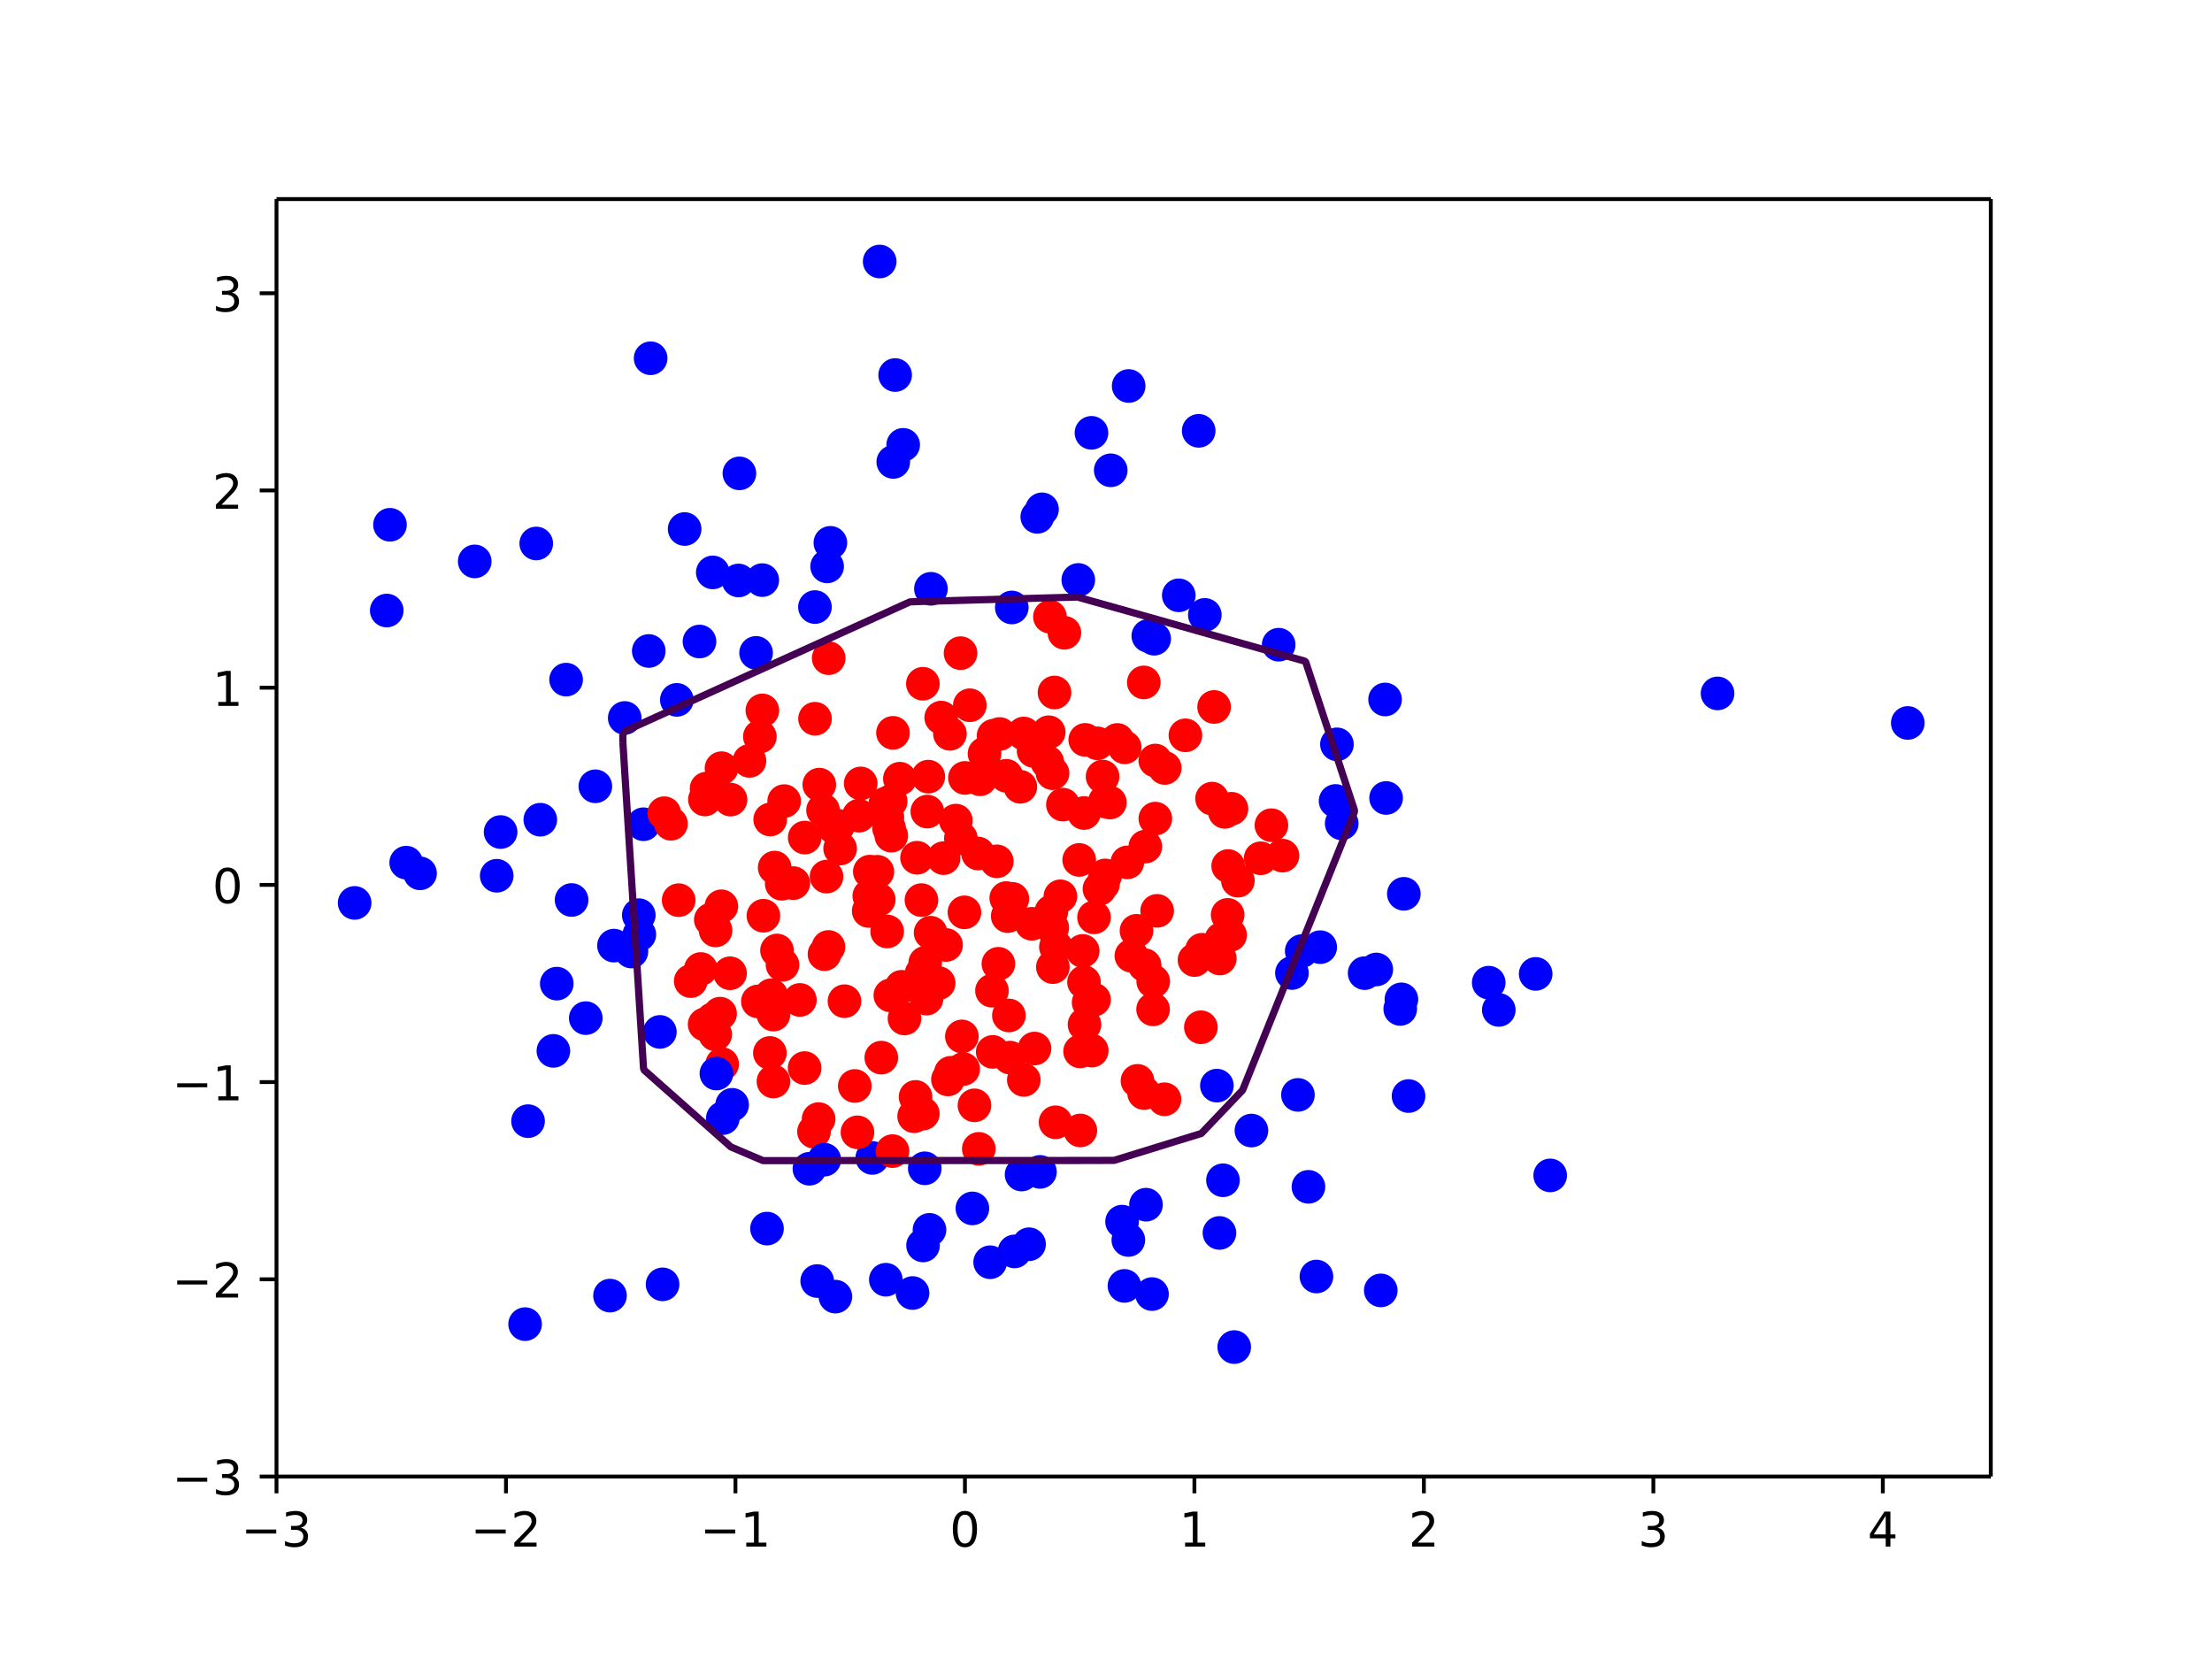 <svg height="460.8" viewBox="0 0 460.8 345.6" width="614.4" xmlns="http://www.w3.org/2000/svg" xmlns:xlink="http://www.w3.org/1999/xlink"><defs><style>*{stroke-linecap:butt;stroke-linejoin:round}</style></defs><g id="figure_1"><path d="M0 345.6h460.8V0H0z" fill="#fff" id="patch_1"/><g id="axes_1"><path d="M57.6 307.584h357.12V41.472H57.6z" fill="#fff" id="patch_2"/><g id="PathCollection_1"><defs><path d="M0 3a3 3 0 1 0 0-6 3 3 0 0 0 0 6z" id="C0_0_911bd7bcf9"/></defs><g clip-path="url(#p47ef29524e)"><use x="181.09" xlink:href="#C0_0_911bd7bcf9" y="186.649" fill="red" stroke="red"/></g><g clip-path="url(#p47ef29524e)"><use x="98.893" xlink:href="#C0_0_911bd7bcf9" y="116.951" fill="#00f" stroke="#00f"/></g><g clip-path="url(#p47ef29524e)"><use x="115.279" xlink:href="#C0_0_911bd7bcf9" y="218.918" fill="#00f" stroke="#00f"/></g><g clip-path="url(#p47ef29524e)"><use x="225.052" xlink:href="#C0_0_911bd7bcf9" y="235.496" fill="red" stroke="red"/></g><g clip-path="url(#p47ef29524e)"><use x="150.438" xlink:href="#C0_0_911bd7bcf9" y="221.681" fill="red" stroke="red"/></g><g clip-path="url(#p47ef29524e)"><use x="227.374" xlink:href="#C0_0_911bd7bcf9" y="90.168" fill="#00f" stroke="#00f"/></g><g clip-path="url(#p47ef29524e)"><use x="202.998" xlink:href="#C0_0_911bd7bcf9" y="230.264" fill="red" stroke="red"/></g><g clip-path="url(#p47ef29524e)"><use x="226.782" xlink:href="#C0_0_911bd7bcf9" y="208.829" fill="red" stroke="red"/></g><g clip-path="url(#p47ef29524e)"><use x="200.098" xlink:href="#C0_0_911bd7bcf9" y="136.065" fill="red" stroke="red"/></g><g clip-path="url(#p47ef29524e)"><use x="165.261" xlink:href="#C0_0_911bd7bcf9" y="183.966" fill="red" stroke="red"/></g><g clip-path="url(#p47ef29524e)"><use x="159.035" xlink:href="#C0_0_911bd7bcf9" y="190.764" fill="red" stroke="red"/></g><g clip-path="url(#p47ef29524e)"><use x="213.278" xlink:href="#C0_0_911bd7bcf9" y="224.958" fill="red" stroke="red"/></g><g clip-path="url(#p47ef29524e)"><use x="184.815" xlink:href="#C0_0_911bd7bcf9" y="194.04" fill="red" stroke="red"/></g><g clip-path="url(#p47ef29524e)"><use x="170.53" xlink:href="#C0_0_911bd7bcf9" y="233.127" fill="red" stroke="red"/></g><g clip-path="url(#p47ef29524e)"><use x="133.072" xlink:href="#C0_0_911bd7bcf9" y="190.643" fill="#00f" stroke="#00f"/></g><g clip-path="url(#p47ef29524e)"><use x="188.15" xlink:href="#C0_0_911bd7bcf9" y="92.668" fill="#00f" stroke="#00f"/></g><g clip-path="url(#p47ef29524e)"><use x="84.62" xlink:href="#C0_0_911bd7bcf9" y="179.706" fill="#00f" stroke="#00f"/></g><g clip-path="url(#p47ef29524e)"><use x="218.721" xlink:href="#C0_0_911bd7bcf9" y="128.48" fill="red" stroke="red"/></g><g clip-path="url(#p47ef29524e)"><use x="225.003" xlink:href="#C0_0_911bd7bcf9" y="219.019" fill="red" stroke="red"/></g><g clip-path="url(#p47ef29524e)"><use x="201.013" xlink:href="#C0_0_911bd7bcf9" y="162.056" fill="red" stroke="red"/></g><g clip-path="url(#p47ef29524e)"><use x="186.026" xlink:href="#C0_0_911bd7bcf9" y="152.662" fill="red" stroke="red"/></g><g clip-path="url(#p47ef29524e)"><use x="111.71" xlink:href="#C0_0_911bd7bcf9" y="113.216" fill="#00f" stroke="#00f"/></g><g clip-path="url(#p47ef29524e)"><use x="271.174" xlink:href="#C0_0_911bd7bcf9" y="198.128" fill="#00f" stroke="#00f"/></g><g clip-path="url(#p47ef29524e)"><use x="230.237" xlink:href="#C0_0_911bd7bcf9" y="182.366" fill="red" stroke="red"/></g><g clip-path="url(#p47ef29524e)"><use x="161.376" xlink:href="#C0_0_911bd7bcf9" y="180.734" fill="red" stroke="red"/></g><g clip-path="url(#p47ef29524e)"><use x="248.834" xlink:href="#C0_0_911bd7bcf9" y="199.993" fill="red" stroke="red"/></g><g clip-path="url(#p47ef29524e)"><use x="183.054" xlink:href="#C0_0_911bd7bcf9" y="187.397" fill="red" stroke="red"/></g><g clip-path="url(#p47ef29524e)"><use x="221.735" xlink:href="#C0_0_911bd7bcf9" y="131.818" fill="red" stroke="red"/></g><g clip-path="url(#p47ef29524e)"><use x="170.672" xlink:href="#C0_0_911bd7bcf9" y="163.451" fill="red" stroke="red"/></g><g clip-path="url(#p47ef29524e)"><use x="211.344" xlink:href="#C0_0_911bd7bcf9" y="260.693" fill="#00f" stroke="#00f"/></g><g clip-path="url(#p47ef29524e)"><use x="180.967" xlink:href="#C0_0_911bd7bcf9" y="189.774" fill="red" stroke="red"/></g><g clip-path="url(#p47ef29524e)"><use x="199.121" xlink:href="#C0_0_911bd7bcf9" y="170.944" fill="red" stroke="red"/></g><g clip-path="url(#p47ef29524e)"><use x="103.477" xlink:href="#C0_0_911bd7bcf9" y="182.437" fill="#00f" stroke="#00f"/></g><g clip-path="url(#p47ef29524e)"><use x="168.617" xlink:href="#C0_0_911bd7bcf9" y="243.473" fill="#00f" stroke="#00f"/></g><g clip-path="url(#p47ef29524e)"><use x="226.076" xlink:href="#C0_0_911bd7bcf9" y="154.13" fill="red" stroke="red"/></g><g clip-path="url(#p47ef29524e)"><use x="169.784" xlink:href="#C0_0_911bd7bcf9" y="149.727" fill="red" stroke="red"/></g><g clip-path="url(#p47ef29524e)"><use x="182.774" xlink:href="#C0_0_911bd7bcf9" y="181.606" fill="red" stroke="red"/></g><g clip-path="url(#p47ef29524e)"><use x="148.488" xlink:href="#C0_0_911bd7bcf9" y="119.243" fill="#00f" stroke="#00f"/></g><g clip-path="url(#p47ef29524e)"><use x="73.88" xlink:href="#C0_0_911bd7bcf9" y="188.094" fill="#00f" stroke="#00f"/></g><g clip-path="url(#p47ef29524e)"><use x="234.242" xlink:href="#C0_0_911bd7bcf9" y="267.877" fill="#00f" stroke="#00f"/></g><g clip-path="url(#p47ef29524e)"><use x="191.955" xlink:href="#C0_0_911bd7bcf9" y="187.509" fill="red" stroke="red"/></g><g clip-path="url(#p47ef29524e)"><use x="240.437" xlink:href="#C0_0_911bd7bcf9" y="133.058" fill="#00f" stroke="#00f"/></g><g clip-path="url(#p47ef29524e)"><use x="181.705" xlink:href="#C0_0_911bd7bcf9" y="241.216" fill="#00f" stroke="#00f"/></g><g clip-path="url(#p47ef29524e)"><use x="266.372" xlink:href="#C0_0_911bd7bcf9" y="134.304" fill="#00f" stroke="#00f"/></g><g clip-path="url(#p47ef29524e)"><use x="178.927" xlink:href="#C0_0_911bd7bcf9" y="169.922" fill="red" stroke="red"/></g><g clip-path="url(#p47ef29524e)"><use x="219.267" xlink:href="#C0_0_911bd7bcf9" y="161.073" fill="red" stroke="red"/></g><g clip-path="url(#p47ef29524e)"><use x="210.775" xlink:href="#C0_0_911bd7bcf9" y="126.547" fill="#00f" stroke="#00f"/></g><g clip-path="url(#p47ef29524e)"><use x="117.931" xlink:href="#C0_0_911bd7bcf9" y="141.578" fill="#00f" stroke="#00f"/></g><g clip-path="url(#p47ef29524e)"><use x="219.201" xlink:href="#C0_0_911bd7bcf9" y="193.258" fill="red" stroke="red"/></g><g clip-path="url(#p47ef29524e)"><use x="257.112" xlink:href="#C0_0_911bd7bcf9" y="280.618" fill="#00f" stroke="#00f"/></g><g clip-path="url(#p47ef29524e)"><use x="256.538" xlink:href="#C0_0_911bd7bcf9" y="168.476" fill="red" stroke="red"/></g><g clip-path="url(#p47ef29524e)"><use x="146.844" xlink:href="#C0_0_911bd7bcf9" y="166.545" fill="red" stroke="red"/></g><g clip-path="url(#p47ef29524e)"><use x="186.476" xlink:href="#C0_0_911bd7bcf9" y="78.127" fill="#00f" stroke="#00f"/></g><g clip-path="url(#p47ef29524e)"><use x="288.749" xlink:href="#C0_0_911bd7bcf9" y="166.233" fill="#00f" stroke="#00f"/></g><g clip-path="url(#p47ef29524e)"><use x="166.629" xlink:href="#C0_0_911bd7bcf9" y="208.305" fill="red" stroke="red"/></g><g clip-path="url(#p47ef29524e)"><use x="185.474" xlink:href="#C0_0_911bd7bcf9" y="207.353" fill="red" stroke="red"/></g><g clip-path="url(#p47ef29524e)"><use x="157.881" xlink:href="#C0_0_911bd7bcf9" y="208.616" fill="red" stroke="red"/></g><g clip-path="url(#p47ef29524e)"><use x="187.81" xlink:href="#C0_0_911bd7bcf9" y="205.572" fill="red" stroke="red"/></g><g clip-path="url(#p47ef29524e)"><use x="167.617" xlink:href="#C0_0_911bd7bcf9" y="222.498" fill="red" stroke="red"/></g><g clip-path="url(#p47ef29524e)"><use x="322.934" xlink:href="#C0_0_911bd7bcf9" y="244.858" fill="#00f" stroke="#00f"/></g><g clip-path="url(#p47ef29524e)"><use x="152.185" xlink:href="#C0_0_911bd7bcf9" y="166.573" fill="red" stroke="red"/></g><g clip-path="url(#p47ef29524e)"><use x="185.544" xlink:href="#C0_0_911bd7bcf9" y="166.925" fill="red" stroke="red"/></g><g clip-path="url(#p47ef29524e)"><use x="239.217" xlink:href="#C0_0_911bd7bcf9" y="132.466" fill="#00f" stroke="#00f"/></g><g clip-path="url(#p47ef29524e)"><use x="236.96" xlink:href="#C0_0_911bd7bcf9" y="225.163" fill="red" stroke="red"/></g><g clip-path="url(#p47ef29524e)"><use x="254.034" xlink:href="#C0_0_911bd7bcf9" y="256.844" fill="#00f" stroke="#00f"/></g><g clip-path="url(#p47ef29524e)"><use x="195.543" xlink:href="#C0_0_911bd7bcf9" y="204.803" fill="red" stroke="red"/></g><g clip-path="url(#p47ef29524e)"><use x="150.302" xlink:href="#C0_0_911bd7bcf9" y="160.03" fill="red" stroke="red"/></g><g clip-path="url(#p47ef29524e)"><use x="192.252" xlink:href="#C0_0_911bd7bcf9" y="142.439" fill="red" stroke="red"/></g><g clip-path="url(#p47ef29524e)"><use x="130.144" xlink:href="#C0_0_911bd7bcf9" y="149.569" fill="#00f" stroke="#00f"/></g><g clip-path="url(#p47ef29524e)"><use x="224.816" xlink:href="#C0_0_911bd7bcf9" y="179.14" fill="red" stroke="red"/></g><g clip-path="url(#p47ef29524e)"><use x="133.187" xlink:href="#C0_0_911bd7bcf9" y="194.681" fill="#00f" stroke="#00f"/></g><g clip-path="url(#p47ef29524e)"><use x="127.075" xlink:href="#C0_0_911bd7bcf9" y="269.897" fill="#00f" stroke="#00f"/></g><g clip-path="url(#p47ef29524e)"><use x="357.798" xlink:href="#C0_0_911bd7bcf9" y="144.452" fill="#00f" stroke="#00f"/></g><g clip-path="url(#p47ef29524e)"><use x="286.706" xlink:href="#C0_0_911bd7bcf9" y="201.962" fill="#00f" stroke="#00f"/></g><g clip-path="url(#p47ef29524e)"><use x="234.294" xlink:href="#C0_0_911bd7bcf9" y="155.686" fill="red" stroke="red"/></g><g clip-path="url(#p47ef29524e)"><use x="229.767" xlink:href="#C0_0_911bd7bcf9" y="184.187" fill="red" stroke="red"/></g><g clip-path="url(#p47ef29524e)"><use x="190.101" xlink:href="#C0_0_911bd7bcf9" y="269.362" fill="#00f" stroke="#00f"/></g><g clip-path="url(#p47ef29524e)"><use x="230.18" xlink:href="#C0_0_911bd7bcf9" y="166.939" fill="red" stroke="red"/></g><g clip-path="url(#p47ef29524e)"><use x="254.452" xlink:href="#C0_0_911bd7bcf9" y="195.604" fill="red" stroke="red"/></g><g clip-path="url(#p47ef29524e)"><use x="284.278" xlink:href="#C0_0_911bd7bcf9" y="202.722" fill="#00f" stroke="#00f"/></g><g clip-path="url(#p47ef29524e)"><use x="140.998" xlink:href="#C0_0_911bd7bcf9" y="145.795" fill="#00f" stroke="#00f"/></g><g clip-path="url(#p47ef29524e)"><use x="178.624" xlink:href="#C0_0_911bd7bcf9" y="235.884" fill="red" stroke="red"/></g><g clip-path="url(#p47ef29524e)"><use x="206.98" xlink:href="#C0_0_911bd7bcf9" y="153.258" fill="red" stroke="red"/></g><g clip-path="url(#p47ef29524e)"><use x="212.554" xlink:href="#C0_0_911bd7bcf9" y="163.902" fill="red" stroke="red"/></g><g clip-path="url(#p47ef29524e)"><use x="397.425" xlink:href="#C0_0_911bd7bcf9" y="150.604" fill="#00f" stroke="#00f"/></g><g clip-path="url(#p47ef29524e)"><use x="274.237" xlink:href="#C0_0_911bd7bcf9" y="265.92" fill="#00f" stroke="#00f"/></g><g clip-path="url(#p47ef29524e)"><use x="218.464" xlink:href="#C0_0_911bd7bcf9" y="152.536" fill="red" stroke="red"/></g><g clip-path="url(#p47ef29524e)"><use x="183.589" xlink:href="#C0_0_911bd7bcf9" y="220.324" fill="red" stroke="red"/></g><g clip-path="url(#p47ef29524e)"><use x="219.968" xlink:href="#C0_0_911bd7bcf9" y="197.262" fill="red" stroke="red"/></g><g clip-path="url(#p47ef29524e)"><use x="172.629" xlink:href="#C0_0_911bd7bcf9" y="137.113" fill="red" stroke="red"/></g><g clip-path="url(#p47ef29524e)"><use x="264.858" xlink:href="#C0_0_911bd7bcf9" y="171.904" fill="red" stroke="red"/></g><g clip-path="url(#p47ef29524e)"><use x="179.299" xlink:href="#C0_0_911bd7bcf9" y="163.206" fill="red" stroke="red"/></g><g clip-path="url(#p47ef29524e)"><use x="240.664" xlink:href="#C0_0_911bd7bcf9" y="158.43" fill="red" stroke="red"/></g><g clip-path="url(#p47ef29524e)"><use x="131.536" xlink:href="#C0_0_911bd7bcf9" y="198.224" fill="#00f" stroke="#00f"/></g><g clip-path="url(#p47ef29524e)"><use x="218.181" xlink:href="#C0_0_911bd7bcf9" y="158.775" fill="red" stroke="red"/></g><g clip-path="url(#p47ef29524e)"><use x="246.942" xlink:href="#C0_0_911bd7bcf9" y="153.182" fill="red" stroke="red"/></g><g clip-path="url(#p47ef29524e)"><use x="146.787" xlink:href="#C0_0_911bd7bcf9" y="213.4" fill="red" stroke="red"/></g><g clip-path="url(#p47ef29524e)"><use x="142.623" xlink:href="#C0_0_911bd7bcf9" y="110.205" fill="#00f" stroke="#00f"/></g><g clip-path="url(#p47ef29524e)"><use x="209.637" xlink:href="#C0_0_911bd7bcf9" y="161.612" fill="red" stroke="red"/></g><g clip-path="url(#p47ef29524e)"><use x="250.396" xlink:href="#C0_0_911bd7bcf9" y="197.853" fill="red" stroke="red"/></g><g clip-path="url(#p47ef29524e)"><use x="145.99" xlink:href="#C0_0_911bd7bcf9" y="201.86" fill="red" stroke="red"/></g><g clip-path="url(#p47ef29524e)"><use x="193.93" xlink:href="#C0_0_911bd7bcf9" y="122.655" fill="#00f" stroke="#00f"/></g><g clip-path="url(#p47ef29524e)"><use x="242.583" xlink:href="#C0_0_911bd7bcf9" y="228.997" fill="red" stroke="red"/></g><g clip-path="url(#p47ef29524e)"><use x="232.765" xlink:href="#C0_0_911bd7bcf9" y="154.146" fill="red" stroke="red"/></g><g clip-path="url(#p47ef29524e)"><use x="150.275" xlink:href="#C0_0_911bd7bcf9" y="188.795" fill="red" stroke="red"/></g><g clip-path="url(#p47ef29524e)"><use x="112.555" xlink:href="#C0_0_911bd7bcf9" y="170.76" fill="#00f" stroke="#00f"/></g><g clip-path="url(#p47ef29524e)"><use x="185.921" xlink:href="#C0_0_911bd7bcf9" y="239.798" fill="red" stroke="red"/></g><g clip-path="url(#p47ef29524e)"><use x="167.637" xlink:href="#C0_0_911bd7bcf9" y="174.479" fill="red" stroke="red"/></g><g clip-path="url(#p47ef29524e)"><use x="174.579" xlink:href="#C0_0_911bd7bcf9" y="172.032" fill="red" stroke="red"/></g><g clip-path="url(#p47ef29524e)"><use x="227.432" xlink:href="#C0_0_911bd7bcf9" y="218.864" fill="red" stroke="red"/></g><g clip-path="url(#p47ef29524e)"><use x="186.085" xlink:href="#C0_0_911bd7bcf9" y="96.229" fill="#00f" stroke="#00f"/></g><g clip-path="url(#p47ef29524e)"><use x="206.802" xlink:href="#C0_0_911bd7bcf9" y="219.127" fill="red" stroke="red"/></g><g clip-path="url(#p47ef29524e)"><use x="203.903" xlink:href="#C0_0_911bd7bcf9" y="239.329" fill="red" stroke="red"/></g><g clip-path="url(#p47ef29524e)"><use x="255.162" xlink:href="#C0_0_911bd7bcf9" y="169.124" fill="red" stroke="red"/></g><g clip-path="url(#p47ef29524e)"><use x="252.919" xlink:href="#C0_0_911bd7bcf9" y="147.274" fill="red" stroke="red"/></g><g clip-path="url(#p47ef29524e)"><use x="219.67" xlink:href="#C0_0_911bd7bcf9" y="144.261" fill="red" stroke="red"/></g><g clip-path="url(#p47ef29524e)"><use x="210.171" xlink:href="#C0_0_911bd7bcf9" y="211.542" fill="red" stroke="red"/></g><g clip-path="url(#p47ef29524e)"><use x="152.084" xlink:href="#C0_0_911bd7bcf9" y="202.749" fill="red" stroke="red"/></g><g clip-path="url(#p47ef29524e)"><use x="81.241" xlink:href="#C0_0_911bd7bcf9" y="109.321" fill="#00f" stroke="#00f"/></g><g clip-path="url(#p47ef29524e)"><use x="119.073" xlink:href="#C0_0_911bd7bcf9" y="187.486" fill="#00f" stroke="#00f"/></g><g clip-path="url(#p47ef29524e)"><use x="138.027" xlink:href="#C0_0_911bd7bcf9" y="267.553" fill="#00f" stroke="#00f"/></g><g clip-path="url(#p47ef29524e)"><use x="197.081" xlink:href="#C0_0_911bd7bcf9" y="196.854" fill="red" stroke="red"/></g><g clip-path="url(#p47ef29524e)"><use x="193.377" xlink:href="#C0_0_911bd7bcf9" y="161.785" fill="red" stroke="red"/></g><g clip-path="url(#p47ef29524e)"><use x="171.452" xlink:href="#C0_0_911bd7bcf9" y="168.775" fill="red" stroke="red"/></g><g clip-path="url(#p47ef29524e)"><use x="225.548" xlink:href="#C0_0_911bd7bcf9" y="198.093" fill="red" stroke="red"/></g><g clip-path="url(#p47ef29524e)"><use x="187.459" xlink:href="#C0_0_911bd7bcf9" y="162.217" fill="red" stroke="red"/></g><g clip-path="url(#p47ef29524e)"><use x="203.749" xlink:href="#C0_0_911bd7bcf9" y="177.801" fill="red" stroke="red"/></g><g clip-path="url(#p47ef29524e)"><use x="87.506" xlink:href="#C0_0_911bd7bcf9" y="181.933" fill="#00f" stroke="#00f"/></g><g clip-path="url(#p47ef29524e)"><use x="219.013" xlink:href="#C0_0_911bd7bcf9" y="189.903" fill="red" stroke="red"/></g><g clip-path="url(#p47ef29524e)"><use x="217.07" xlink:href="#C0_0_911bd7bcf9" y="106.101" fill="#00f" stroke="#00f"/></g><g clip-path="url(#p47ef29524e)"><use x="205.093" xlink:href="#C0_0_911bd7bcf9" y="157.004" fill="red" stroke="red"/></g><g clip-path="url(#p47ef29524e)"><use x="160.379" xlink:href="#C0_0_911bd7bcf9" y="219.353" fill="red" stroke="red"/></g><g clip-path="url(#p47ef29524e)"><use x="178.067" xlink:href="#C0_0_911bd7bcf9" y="226.227" fill="red" stroke="red"/></g><g clip-path="url(#p47ef29524e)"><use x="200.649" xlink:href="#C0_0_911bd7bcf9" y="222.701" fill="red" stroke="red"/></g><g clip-path="url(#p47ef29524e)"><use x="192.647" xlink:href="#C0_0_911bd7bcf9" y="243.378" fill="#00f" stroke="#00f"/></g><g clip-path="url(#p47ef29524e)"><use x="122.03" xlink:href="#C0_0_911bd7bcf9" y="212.095" fill="#00f" stroke="#00f"/></g><g clip-path="url(#p47ef29524e)"><use x="150.002" xlink:href="#C0_0_911bd7bcf9" y="211.161" fill="red" stroke="red"/></g><g clip-path="url(#p47ef29524e)"><use x="171.752" xlink:href="#C0_0_911bd7bcf9" y="198.768" fill="red" stroke="red"/></g><g clip-path="url(#p47ef29524e)"><use x="250.991" xlink:href="#C0_0_911bd7bcf9" y="128.095" fill="#00f" stroke="#00f"/></g><g clip-path="url(#p47ef29524e)"><use x="235.687" xlink:href="#C0_0_911bd7bcf9" y="199.105" fill="red" stroke="red"/></g><g clip-path="url(#p47ef29524e)"><use x="272.573" xlink:href="#C0_0_911bd7bcf9" y="247.239" fill="#00f" stroke="#00f"/></g><g clip-path="url(#p47ef29524e)"><use x="104.287" xlink:href="#C0_0_911bd7bcf9" y="173.328" fill="#00f" stroke="#00f"/></g><g clip-path="url(#p47ef29524e)"><use x="200.907" xlink:href="#C0_0_911bd7bcf9" y="190.06" fill="red" stroke="red"/></g><g clip-path="url(#p47ef29524e)"><use x="202.569" xlink:href="#C0_0_911bd7bcf9" y="251.735" fill="#00f" stroke="#00f"/></g><g clip-path="url(#p47ef29524e)"><use x="145.717" xlink:href="#C0_0_911bd7bcf9" y="133.64" fill="#00f" stroke="#00f"/></g><g clip-path="url(#p47ef29524e)"><use x="250.164" xlink:href="#C0_0_911bd7bcf9" y="213.994" fill="red" stroke="red"/></g><g clip-path="url(#p47ef29524e)"><use x="293.425" xlink:href="#C0_0_911bd7bcf9" y="228.328" fill="#00f" stroke="#00f"/></g><g clip-path="url(#p47ef29524e)"><use x="173.698" xlink:href="#C0_0_911bd7bcf9" y="172.323" fill="red" stroke="red"/></g><g clip-path="url(#p47ef29524e)"><use x="143.887" xlink:href="#C0_0_911bd7bcf9" y="204.382" fill="red" stroke="red"/></g><g clip-path="url(#p47ef29524e)"><use x="192.739" xlink:href="#C0_0_911bd7bcf9" y="200.579" fill="red" stroke="red"/></g><g clip-path="url(#p47ef29524e)"><use x="242.642" xlink:href="#C0_0_911bd7bcf9" y="159.983" fill="red" stroke="red"/></g><g clip-path="url(#p47ef29524e)"><use x="148.462" xlink:href="#C0_0_911bd7bcf9" y="212.336" fill="red" stroke="red"/></g><g clip-path="url(#p47ef29524e)"><use x="209.62" xlink:href="#C0_0_911bd7bcf9" y="187.087" fill="red" stroke="red"/></g><g clip-path="url(#p47ef29524e)"><use x="163.355" xlink:href="#C0_0_911bd7bcf9" y="166.887" fill="red" stroke="red"/></g><g clip-path="url(#p47ef29524e)"><use x="240.206" xlink:href="#C0_0_911bd7bcf9" y="210.265" fill="red" stroke="red"/></g><g clip-path="url(#p47ef29524e)"><use x="238.733" xlink:href="#C0_0_911bd7bcf9" y="250.959" fill="#00f" stroke="#00f"/></g><g clip-path="url(#p47ef29524e)"><use x="124.024" xlink:href="#C0_0_911bd7bcf9" y="163.798" fill="#00f" stroke="#00f"/></g><g clip-path="url(#p47ef29524e)"><use x="161.119" xlink:href="#C0_0_911bd7bcf9" y="225.295" fill="red" stroke="red"/></g><g clip-path="url(#p47ef29524e)"><use x="188.421" xlink:href="#C0_0_911bd7bcf9" y="212.165" fill="red" stroke="red"/></g><g clip-path="url(#p47ef29524e)"><use x="216.648" xlink:href="#C0_0_911bd7bcf9" y="244.127" fill="#00f" stroke="#00f"/></g><g clip-path="url(#p47ef29524e)"><use x="183.252" xlink:href="#C0_0_911bd7bcf9" y="54.477" fill="#00f" stroke="#00f"/></g><g clip-path="url(#p47ef29524e)"><use x="206.269" xlink:href="#C0_0_911bd7bcf9" y="262.949" fill="#00f" stroke="#00f"/></g><g clip-path="url(#p47ef29524e)"><use x="229.686" xlink:href="#C0_0_911bd7bcf9" y="161.767" fill="red" stroke="red"/></g><g clip-path="url(#p47ef29524e)"><use x="267.163" xlink:href="#C0_0_911bd7bcf9" y="178.243" fill="red" stroke="red"/></g><g clip-path="url(#p47ef29524e)"><use x="169.771" xlink:href="#C0_0_911bd7bcf9" y="126.459" fill="#00f" stroke="#00f"/></g><g clip-path="url(#p47ef29524e)"><use x="235.052" xlink:href="#C0_0_911bd7bcf9" y="258.315" fill="#00f" stroke="#00f"/></g><g clip-path="url(#p47ef29524e)"><use x="236.751" xlink:href="#C0_0_911bd7bcf9" y="193.905" fill="red" stroke="red"/></g><g clip-path="url(#p47ef29524e)"><use x="254.106" xlink:href="#C0_0_911bd7bcf9" y="199.675" fill="red" stroke="red"/></g><g clip-path="url(#p47ef29524e)"><use x="238.594" xlink:href="#C0_0_911bd7bcf9" y="176.36" fill="red" stroke="red"/></g><g clip-path="url(#p47ef29524e)"><use x="229.036" xlink:href="#C0_0_911bd7bcf9" y="185.175" fill="red" stroke="red"/></g><g clip-path="url(#p47ef29524e)"><use x="181.202" xlink:href="#C0_0_911bd7bcf9" y="181.572" fill="red" stroke="red"/></g><g clip-path="url(#p47ef29524e)"><use x="231.215" xlink:href="#C0_0_911bd7bcf9" y="167.181" fill="red" stroke="red"/></g><g clip-path="url(#p47ef29524e)"><use x="278.225" xlink:href="#C0_0_911bd7bcf9" y="166.852" fill="#00f" stroke="#00f"/></g><g clip-path="url(#p47ef29524e)"><use x="231.386" xlink:href="#C0_0_911bd7bcf9" y="97.973" fill="#00f" stroke="#00f"/></g><g clip-path="url(#p47ef29524e)"><use x="204.174" xlink:href="#C0_0_911bd7bcf9" y="162.335" fill="red" stroke="red"/></g><g clip-path="url(#p47ef29524e)"><use x="172.18" xlink:href="#C0_0_911bd7bcf9" y="182.613" fill="red" stroke="red"/></g><g clip-path="url(#p47ef29524e)"><use x="279.503" xlink:href="#C0_0_911bd7bcf9" y="171.532" fill="#00f" stroke="#00f"/></g><g clip-path="url(#p47ef29524e)"><use x="270.384" xlink:href="#C0_0_911bd7bcf9" y="228.087" fill="#00f" stroke="#00f"/></g><g clip-path="url(#p47ef29524e)"><use x="134.046" xlink:href="#C0_0_911bd7bcf9" y="171.703" fill="#00f" stroke="#00f"/></g><g clip-path="url(#p47ef29524e)"><use x="135.538" xlink:href="#C0_0_911bd7bcf9" y="74.634" fill="#00f" stroke="#00f"/></g><g clip-path="url(#p47ef29524e)"><use x="260.694" xlink:href="#C0_0_911bd7bcf9" y="235.514" fill="#00f" stroke="#00f"/></g><g clip-path="url(#p47ef29524e)"><use x="193.021" xlink:href="#C0_0_911bd7bcf9" y="208.026" fill="red" stroke="red"/></g><g clip-path="url(#p47ef29524e)"><use x="220.9" xlink:href="#C0_0_911bd7bcf9" y="186.714" fill="red" stroke="red"/></g><g clip-path="url(#p47ef29524e)"><use x="245.561" xlink:href="#C0_0_911bd7bcf9" y="124.015" fill="#00f" stroke="#00f"/></g><g clip-path="url(#p47ef29524e)"><use x="190.432" xlink:href="#C0_0_911bd7bcf9" y="232.533" fill="red" stroke="red"/></g><g clip-path="url(#p47ef29524e)"><use x="227.91" xlink:href="#C0_0_911bd7bcf9" y="191.096" fill="red" stroke="red"/></g><g clip-path="url(#p47ef29524e)"><use x="255.741" xlink:href="#C0_0_911bd7bcf9" y="190.586" fill="red" stroke="red"/></g><g clip-path="url(#p47ef29524e)"><use x="240.68" xlink:href="#C0_0_911bd7bcf9" y="170.531" fill="red" stroke="red"/></g><g clip-path="url(#p47ef29524e)"><use x="191.975" xlink:href="#C0_0_911bd7bcf9" y="202.797" fill="red" stroke="red"/></g><g clip-path="url(#p47ef29524e)"><use x="235.122" xlink:href="#C0_0_911bd7bcf9" y="80.41" fill="#00f" stroke="#00f"/></g><g clip-path="url(#p47ef29524e)"><use x="241.054" xlink:href="#C0_0_911bd7bcf9" y="189.747" fill="red" stroke="red"/></g><g clip-path="url(#p47ef29524e)"><use x="234.838" xlink:href="#C0_0_911bd7bcf9" y="179.652" fill="red" stroke="red"/></g><g clip-path="url(#p47ef29524e)"><use x="139.78" xlink:href="#C0_0_911bd7bcf9" y="171.608" fill="red" stroke="red"/></g><g clip-path="url(#p47ef29524e)"><use x="275.027" xlink:href="#C0_0_911bd7bcf9" y="197.312" fill="#00f" stroke="#00f"/></g><g clip-path="url(#p47ef29524e)"><use x="147.19" xlink:href="#C0_0_911bd7bcf9" y="164.269" fill="red" stroke="red"/></g><g clip-path="url(#p47ef29524e)"><use x="288.539" xlink:href="#C0_0_911bd7bcf9" y="145.713" fill="#00f" stroke="#00f"/></g><g clip-path="url(#p47ef29524e)"><use x="249.711" xlink:href="#C0_0_911bd7bcf9" y="89.75" fill="#00f" stroke="#00f"/></g><g clip-path="url(#p47ef29524e)"><use x="278.508" xlink:href="#C0_0_911bd7bcf9" y="155.059" fill="#00f" stroke="#00f"/></g><g clip-path="url(#p47ef29524e)"><use x="191.036" xlink:href="#C0_0_911bd7bcf9" y="178.683" fill="red" stroke="red"/></g><g clip-path="url(#p47ef29524e)"><use x="196.072" xlink:href="#C0_0_911bd7bcf9" y="149.485" fill="red" stroke="red"/></g><g clip-path="url(#p47ef29524e)"><use x="158.795" xlink:href="#C0_0_911bd7bcf9" y="120.849" fill="#00f" stroke="#00f"/></g><g clip-path="url(#p47ef29524e)"><use x="207.984" xlink:href="#C0_0_911bd7bcf9" y="200.774" fill="red" stroke="red"/></g><g clip-path="url(#p47ef29524e)"><use x="239.983" xlink:href="#C0_0_911bd7bcf9" y="269.58" fill="#00f" stroke="#00f"/></g><g clip-path="url(#p47ef29524e)"><use x="161.123" xlink:href="#C0_0_911bd7bcf9" y="211.358" fill="red" stroke="red"/></g><g clip-path="url(#p47ef29524e)"><use x="240.239" xlink:href="#C0_0_911bd7bcf9" y="204.433" fill="red" stroke="red"/></g><g clip-path="url(#p47ef29524e)"><use x="269.132" xlink:href="#C0_0_911bd7bcf9" y="202.695" fill="#00f" stroke="#00f"/></g><g clip-path="url(#p47ef29524e)"><use x="225.924" xlink:href="#C0_0_911bd7bcf9" y="213.431" fill="red" stroke="red"/></g><g clip-path="url(#p47ef29524e)"><use x="256.252" xlink:href="#C0_0_911bd7bcf9" y="194.794" fill="red" stroke="red"/></g><g clip-path="url(#p47ef29524e)"><use x="225.819" xlink:href="#C0_0_911bd7bcf9" y="204.591" fill="red" stroke="red"/></g><g clip-path="url(#p47ef29524e)"><use x="149.071" xlink:href="#C0_0_911bd7bcf9" y="193.824" fill="red" stroke="red"/></g><g clip-path="url(#p47ef29524e)"><use x="253.502" xlink:href="#C0_0_911bd7bcf9" y="226.154" fill="#00f" stroke="#00f"/></g><g clip-path="url(#p47ef29524e)"><use x="127.901" xlink:href="#C0_0_911bd7bcf9" y="196.99" fill="#00f" stroke="#00f"/></g><g clip-path="url(#p47ef29524e)"><use x="238.336" xlink:href="#C0_0_911bd7bcf9" y="227.713" fill="red" stroke="red"/></g><g clip-path="url(#p47ef29524e)"><use x="175.013" xlink:href="#C0_0_911bd7bcf9" y="176.766" fill="red" stroke="red"/></g><g clip-path="url(#p47ef29524e)"><use x="185.205" xlink:href="#C0_0_911bd7bcf9" y="172.538" fill="red" stroke="red"/></g><g clip-path="url(#p47ef29524e)"><use x="257.877" xlink:href="#C0_0_911bd7bcf9" y="183.466" fill="red" stroke="red"/></g><g clip-path="url(#p47ef29524e)"><use x="197.886" xlink:href="#C0_0_911bd7bcf9" y="152.863" fill="red" stroke="red"/></g><g clip-path="url(#p47ef29524e)"><use x="198.066" xlink:href="#C0_0_911bd7bcf9" y="223.484" fill="red" stroke="red"/></g><g clip-path="url(#p47ef29524e)"><use x="152.517" xlink:href="#C0_0_911bd7bcf9" y="230.155" fill="#00f" stroke="#00f"/></g><g clip-path="url(#p47ef29524e)"><use x="292.443" xlink:href="#C0_0_911bd7bcf9" y="186.197" fill="#00f" stroke="#00f"/></g><g clip-path="url(#p47ef29524e)"><use x="228.591" xlink:href="#C0_0_911bd7bcf9" y="154.848" fill="red" stroke="red"/></g><g clip-path="url(#p47ef29524e)"><use x="156.124" xlink:href="#C0_0_911bd7bcf9" y="158.506" fill="red" stroke="red"/></g><g clip-path="url(#p47ef29524e)"><use x="174.027" xlink:href="#C0_0_911bd7bcf9" y="270.109" fill="#00f" stroke="#00f"/></g><g clip-path="url(#p47ef29524e)"><use x="190.732" xlink:href="#C0_0_911bd7bcf9" y="228.502" fill="red" stroke="red"/></g><g clip-path="url(#p47ef29524e)"><use x="184.856" xlink:href="#C0_0_911bd7bcf9" y="170.237" fill="red" stroke="red"/></g><g clip-path="url(#p47ef29524e)"><use x="310.127" xlink:href="#C0_0_911bd7bcf9" y="204.705" fill="#00f" stroke="#00f"/></g><g clip-path="url(#p47ef29524e)"><use x="193.174" xlink:href="#C0_0_911bd7bcf9" y="169.07" fill="red" stroke="red"/></g><g clip-path="url(#p47ef29524e)"><use x="209.929" xlink:href="#C0_0_911bd7bcf9" y="190.846" fill="red" stroke="red"/></g><g clip-path="url(#p47ef29524e)"><use x="149.244" xlink:href="#C0_0_911bd7bcf9" y="223.638" fill="#00f" stroke="#00f"/></g><g clip-path="url(#p47ef29524e)"><use x="192.246" xlink:href="#C0_0_911bd7bcf9" y="231.985" fill="red" stroke="red"/></g><g clip-path="url(#p47ef29524e)"><use x="169.568" xlink:href="#C0_0_911bd7bcf9" y="235.75" fill="red" stroke="red"/></g><g clip-path="url(#p47ef29524e)"><use x="254.767" xlink:href="#C0_0_911bd7bcf9" y="245.872" fill="#00f" stroke="#00f"/></g><g clip-path="url(#p47ef29524e)"><use x="291.937" xlink:href="#C0_0_911bd7bcf9" y="208.181" fill="#00f" stroke="#00f"/></g><g clip-path="url(#p47ef29524e)"><use x="150.583" xlink:href="#C0_0_911bd7bcf9" y="232.928" fill="#00f" stroke="#00f"/></g><g clip-path="url(#p47ef29524e)"><use x="238.275" xlink:href="#C0_0_911bd7bcf9" y="142.162" fill="red" stroke="red"/></g><g clip-path="url(#p47ef29524e)"><use x="160.443" xlink:href="#C0_0_911bd7bcf9" y="170.717" fill="red" stroke="red"/></g><g clip-path="url(#p47ef29524e)"><use x="193.861" xlink:href="#C0_0_911bd7bcf9" y="194.297" fill="red" stroke="red"/></g><g clip-path="url(#p47ef29524e)"><use x="208.24" xlink:href="#C0_0_911bd7bcf9" y="152.906" fill="red" stroke="red"/></g><g clip-path="url(#p47ef29524e)"><use x="109.39" xlink:href="#C0_0_911bd7bcf9" y="275.841" fill="#00f" stroke="#00f"/></g><g clip-path="url(#p47ef29524e)"><use x="210.893" xlink:href="#C0_0_911bd7bcf9" y="187.249" fill="red" stroke="red"/></g><g clip-path="url(#p47ef29524e)"><use x="233.747" xlink:href="#C0_0_911bd7bcf9" y="254.487" fill="#00f" stroke="#00f"/></g><g clip-path="url(#p47ef29524e)"><use x="153.85" xlink:href="#C0_0_911bd7bcf9" y="120.925" fill="#00f" stroke="#00f"/></g><g clip-path="url(#p47ef29524e)"><use x="138.376" xlink:href="#C0_0_911bd7bcf9" y="169.406" fill="red" stroke="red"/></g><g clip-path="url(#p47ef29524e)"><use x="163.014" xlink:href="#C0_0_911bd7bcf9" y="200.987" fill="red" stroke="red"/></g><g clip-path="url(#p47ef29524e)"><use x="135.15" xlink:href="#C0_0_911bd7bcf9" y="135.612" fill="#00f" stroke="#00f"/></g><g clip-path="url(#p47ef29524e)"><use x="110.002" xlink:href="#C0_0_911bd7bcf9" y="233.559" fill="#00f" stroke="#00f"/></g><g clip-path="url(#p47ef29524e)"><use x="157.508" xlink:href="#C0_0_911bd7bcf9" y="136.006" fill="#00f" stroke="#00f"/></g><g clip-path="url(#p47ef29524e)"><use x="215.316" xlink:href="#C0_0_911bd7bcf9" y="156.431" fill="red" stroke="red"/></g><g clip-path="url(#p47ef29524e)"><use x="200.168" xlink:href="#C0_0_911bd7bcf9" y="174.64" fill="red" stroke="red"/></g><g clip-path="url(#p47ef29524e)"><use x="224.629" xlink:href="#C0_0_911bd7bcf9" y="120.813" fill="#00f" stroke="#00f"/></g><g clip-path="url(#p47ef29524e)"><use x="212.813" xlink:href="#C0_0_911bd7bcf9" y="244.678" fill="#00f" stroke="#00f"/></g><g clip-path="url(#p47ef29524e)"><use x="255.849" xlink:href="#C0_0_911bd7bcf9" y="180.411" fill="red" stroke="red"/></g><g clip-path="url(#p47ef29524e)"><use x="148.072" xlink:href="#C0_0_911bd7bcf9" y="191.579" fill="red" stroke="red"/></g><g clip-path="url(#p47ef29524e)"><use x="154.033" xlink:href="#C0_0_911bd7bcf9" y="98.611" fill="#00f" stroke="#00f"/></g><g clip-path="url(#p47ef29524e)"><use x="184.538" xlink:href="#C0_0_911bd7bcf9" y="266.587" fill="#00f" stroke="#00f"/></g><g clip-path="url(#p47ef29524e)"><use x="215.508" xlink:href="#C0_0_911bd7bcf9" y="218.43" fill="red" stroke="red"/></g><g clip-path="url(#p47ef29524e)"><use x="262.621" xlink:href="#C0_0_911bd7bcf9" y="178.794" fill="red" stroke="red"/></g><g clip-path="url(#p47ef29524e)"><use x="115.988" xlink:href="#C0_0_911bd7bcf9" y="204.911" fill="#00f" stroke="#00f"/></g><g clip-path="url(#p47ef29524e)"><use x="148.994" xlink:href="#C0_0_911bd7bcf9" y="215.472" fill="red" stroke="red"/></g><g clip-path="url(#p47ef29524e)"><use x="170.239" xlink:href="#C0_0_911bd7bcf9" y="266.863" fill="#00f" stroke="#00f"/></g><g clip-path="url(#p47ef29524e)"><use x="210.395" xlink:href="#C0_0_911bd7bcf9" y="220.321" fill="red" stroke="red"/></g><g clip-path="url(#p47ef29524e)"><use x="158.294" xlink:href="#C0_0_911bd7bcf9" y="153.447" fill="red" stroke="red"/></g><g clip-path="url(#p47ef29524e)"><use x="291.694" xlink:href="#C0_0_911bd7bcf9" y="210.181" fill="#00f" stroke="#00f"/></g><g clip-path="url(#p47ef29524e)"><use x="287.638" xlink:href="#C0_0_911bd7bcf9" y="268.813" fill="#00f" stroke="#00f"/></g><g clip-path="url(#p47ef29524e)"><use x="227.912" xlink:href="#C0_0_911bd7bcf9" y="208.25" fill="red" stroke="red"/></g><g clip-path="url(#p47ef29524e)"><use x="197.475" xlink:href="#C0_0_911bd7bcf9" y="224.865" fill="red" stroke="red"/></g><g clip-path="url(#p47ef29524e)"><use x="172.582" xlink:href="#C0_0_911bd7bcf9" y="197.27" fill="red" stroke="red"/></g><g clip-path="url(#p47ef29524e)"><use x="184.427" xlink:href="#C0_0_911bd7bcf9" y="167.434" fill="red" stroke="red"/></g><g clip-path="url(#p47ef29524e)"><use x="312.224" xlink:href="#C0_0_911bd7bcf9" y="210.386" fill="#00f" stroke="#00f"/></g><g clip-path="url(#p47ef29524e)"><use x="193.631" xlink:href="#C0_0_911bd7bcf9" y="256.202" fill="#00f" stroke="#00f"/></g><g clip-path="url(#p47ef29524e)"><use x="80.566" xlink:href="#C0_0_911bd7bcf9" y="127.185" fill="#00f" stroke="#00f"/></g><g clip-path="url(#p47ef29524e)"><use x="137.464" xlink:href="#C0_0_911bd7bcf9" y="214.968" fill="#00f" stroke="#00f"/></g><g clip-path="url(#p47ef29524e)"><use x="202.029" xlink:href="#C0_0_911bd7bcf9" y="146.915" fill="red" stroke="red"/></g><g clip-path="url(#p47ef29524e)"><use x="216.084" xlink:href="#C0_0_911bd7bcf9" y="107.669" fill="#00f" stroke="#00f"/></g><g clip-path="url(#p47ef29524e)"><use x="192.288" xlink:href="#C0_0_911bd7bcf9" y="259.447" fill="#00f" stroke="#00f"/></g><g clip-path="url(#p47ef29524e)"><use x="207.655" xlink:href="#C0_0_911bd7bcf9" y="179.43" fill="red" stroke="red"/></g><g clip-path="url(#p47ef29524e)"><use x="161.866" xlink:href="#C0_0_911bd7bcf9" y="198.003" fill="red" stroke="red"/></g><g clip-path="url(#p47ef29524e)"><use x="172.981" xlink:href="#C0_0_911bd7bcf9" y="113.079" fill="#00f" stroke="#00f"/></g><g clip-path="url(#p47ef29524e)"><use x="171.72" xlink:href="#C0_0_911bd7bcf9" y="241.583" fill="#00f" stroke="#00f"/></g><g clip-path="url(#p47ef29524e)"><use x="214.371" xlink:href="#C0_0_911bd7bcf9" y="259.199" fill="#00f" stroke="#00f"/></g><g clip-path="url(#p47ef29524e)"><use x="221.426" xlink:href="#C0_0_911bd7bcf9" y="167.617" fill="red" stroke="red"/></g><g clip-path="url(#p47ef29524e)"><use x="160.651" xlink:href="#C0_0_911bd7bcf9" y="207.336" fill="red" stroke="red"/></g><g clip-path="url(#p47ef29524e)"><use x="172.305" xlink:href="#C0_0_911bd7bcf9" y="117.994" fill="#00f" stroke="#00f"/></g><g clip-path="url(#p47ef29524e)"><use x="219.893" xlink:href="#C0_0_911bd7bcf9" y="233.793" fill="red" stroke="red"/></g><g clip-path="url(#p47ef29524e)"><use x="141.378" xlink:href="#C0_0_911bd7bcf9" y="187.523" fill="red" stroke="red"/></g><g clip-path="url(#p47ef29524e)"><use x="200.375" xlink:href="#C0_0_911bd7bcf9" y="215.902" fill="red" stroke="red"/></g><g clip-path="url(#p47ef29524e)"><use x="214.935" xlink:href="#C0_0_911bd7bcf9" y="192.444" fill="red" stroke="red"/></g><g clip-path="url(#p47ef29524e)"><use x="252.489" xlink:href="#C0_0_911bd7bcf9" y="166.367" fill="red" stroke="red"/></g><g clip-path="url(#p47ef29524e)"><use x="196.557" xlink:href="#C0_0_911bd7bcf9" y="178.765" fill="red" stroke="red"/></g><g clip-path="url(#p47ef29524e)"><use x="158.815" xlink:href="#C0_0_911bd7bcf9" y="147.99" fill="red" stroke="red"/></g><g clip-path="url(#p47ef29524e)"><use x="219.331" xlink:href="#C0_0_911bd7bcf9" y="201.468" fill="red" stroke="red"/></g><g clip-path="url(#p47ef29524e)"><use x="206.644" xlink:href="#C0_0_911bd7bcf9" y="206.385" fill="red" stroke="red"/></g><g clip-path="url(#p47ef29524e)"><use x="319.91" xlink:href="#C0_0_911bd7bcf9" y="202.88" fill="#00f" stroke="#00f"/></g><g clip-path="url(#p47ef29524e)"><use x="225.815" xlink:href="#C0_0_911bd7bcf9" y="169.365" fill="red" stroke="red"/></g><g clip-path="url(#p47ef29524e)"><use x="162.848" xlink:href="#C0_0_911bd7bcf9" y="184.105" fill="red" stroke="red"/></g><g clip-path="url(#p47ef29524e)"><use x="185.67" xlink:href="#C0_0_911bd7bcf9" y="174.087" fill="red" stroke="red"/></g><g clip-path="url(#p47ef29524e)"><use x="213.265" xlink:href="#C0_0_911bd7bcf9" y="152.801" fill="red" stroke="red"/></g><g clip-path="url(#p47ef29524e)"><use x="238.444" xlink:href="#C0_0_911bd7bcf9" y="201.06" fill="red" stroke="red"/></g><g clip-path="url(#p47ef29524e)"><use x="175.92" xlink:href="#C0_0_911bd7bcf9" y="208.568" fill="red" stroke="red"/></g><g clip-path="url(#p47ef29524e)"><use x="159.78" xlink:href="#C0_0_911bd7bcf9" y="255.938" fill="#00f" stroke="#00f"/></g></g><g id="matplotlib.axis_1"><g id="xtick_1"><g id="line2d_1"><defs><path d="M0 0v3.5" id="mb637586193" stroke="#000" stroke-width=".8"/></defs><use x="57.6" xlink:href="#mb637586193" y="307.584" stroke="#000" stroke-width=".8"/></g><g id="text_1"><defs><path d="M10.594 35.5h62.593v-8.297H10.594z" id="DejaVuSans-2212"/><path d="M40.578 39.313Q47.656 37.797 51.625 33q3.984-4.781 3.984-11.813 0-10.78-7.422-16.703-7.421-5.906-21.093-5.906-4.578 0-9.438.906-4.86.907-10.031 2.72v9.515q4.094-2.39 8.969-3.61 4.89-1.218 10.218-1.218 9.266 0 14.125 3.656 4.86 3.656 4.86 10.64 0 6.454-4.516 10.079-4.515 3.64-12.562 3.64h-8.5v8.11h8.89q7.266 0 11.125 2.906 3.86 2.906 3.86 8.375 0 5.61-3.985 8.61-3.968 3.015-11.39 3.015-4.063 0-8.703-.89-4.641-.876-10.203-2.72v8.782q5.624 1.562 10.53 2.344 4.907.78 9.25.78 11.235 0 17.766-5.109 6.547-5.093 6.547-13.78 0-6.063-3.468-10.235-3.47-4.172-9.86-5.782z" id="DejaVuSans-33"/></defs><g transform="matrix(.1 0 0 -.1 50.229 322.182)"><use xlink:href="#DejaVuSans-2212"/><use x="83.789" xlink:href="#DejaVuSans-33"/></g></g></g><g id="xtick_2"><use x="105.404" xlink:href="#mb637586193" y="307.584" stroke="#000" stroke-width=".8" id="line2d_2"/><g id="text_2"><defs><path d="M19.188 8.297h34.421V0H7.33v8.297q5.609 5.812 15.296 15.594 9.703 9.797 12.188 12.64 4.734 5.313 6.609 9 1.89 3.688 1.89 7.25 0 5.813-4.078 9.469-4.078 3.672-10.625 3.672-4.64 0-9.797-1.61-5.14-1.609-11-4.89v9.969Q13.767 71.78 18.938 73q5.188 1.219 9.485 1.219 11.328 0 18.062-5.672 6.735-5.656 6.735-15.125 0-4.5-1.688-8.531-1.672-4.016-6.125-9.485-1.218-1.422-7.765-8.187-6.532-6.766-18.453-18.922z" id="DejaVuSans-32"/></defs><g transform="matrix(.1 0 0 -.1 98.033 322.182)"><use xlink:href="#DejaVuSans-2212"/><use x="83.789" xlink:href="#DejaVuSans-32"/></g></g></g><g id="xtick_3"><use x="153.208" xlink:href="#mb637586193" y="307.584" stroke="#000" stroke-width=".8" id="line2d_3"/><g id="text_3"><defs><path d="M12.406 8.297h16.11v55.625l-17.532-3.516v8.985l17.438 3.515h9.86V8.296H54.39V0H12.406z" id="DejaVuSans-31"/></defs><g transform="matrix(.1 0 0 -.1 145.837 322.182)"><use xlink:href="#DejaVuSans-2212"/><use x="83.789" xlink:href="#DejaVuSans-31"/></g></g></g><g id="xtick_4"><use x="201.013" xlink:href="#mb637586193" y="307.584" stroke="#000" stroke-width=".8" id="line2d_4"/><g id="text_4"><defs><path d="M31.781 66.406q-7.61 0-11.453-7.5Q16.5 51.422 16.5 36.375q0-14.984 3.828-22.484 3.844-7.5 11.453-7.5 7.672 0 11.5 7.5 3.844 7.5 3.844 22.484 0 15.047-3.844 22.531-3.828 7.5-11.5 7.5zm0 7.813q12.266 0 18.735-9.703 6.468-9.688 6.468-28.141 0-18.406-6.468-28.11-6.47-9.687-18.735-9.687-12.25 0-18.718 9.688-6.47 9.703-6.47 28.109 0 18.453 6.47 28.14Q19.53 74.22 31.78 74.22z" id="DejaVuSans-30"/></defs><use xlink:href="#DejaVuSans-30" transform="matrix(.1 0 0 -.1 197.831 322.182)"/></g></g><g id="xtick_5"><use x="248.817" xlink:href="#mb637586193" y="307.584" stroke="#000" stroke-width=".8" id="line2d_5"/><use xlink:href="#DejaVuSans-31" transform="matrix(.1 0 0 -.1 245.635 322.182)" id="text_5"/></g><g id="xtick_6"><use x="296.621" xlink:href="#mb637586193" y="307.584" stroke="#000" stroke-width=".8" id="line2d_6"/><use xlink:href="#DejaVuSans-32" transform="matrix(.1 0 0 -.1 293.44 322.182)" id="text_6"/></g><g id="xtick_7"><use x="344.425" xlink:href="#mb637586193" y="307.584" stroke="#000" stroke-width=".8" id="line2d_7"/><use xlink:href="#DejaVuSans-33" transform="matrix(.1 0 0 -.1 341.244 322.182)" id="text_7"/></g><g id="xtick_8"><use x="392.229" xlink:href="#mb637586193" y="307.584" stroke="#000" stroke-width=".8" id="line2d_8"/><g id="text_8"><defs><path d="M37.797 64.313L12.89 25.39h24.906zm-2.594 8.593H47.61V25.391h10.407v-8.203H47.609V0h-9.812v17.188H4.89v9.515z" id="DejaVuSans-34"/></defs><use xlink:href="#DejaVuSans-34" transform="matrix(.1 0 0 -.1 389.048 322.182)"/></g></g></g><g id="matplotlib.axis_2"><g id="ytick_1"><g id="line2d_9"><defs><path d="M0 0h-3.5" id="m0d4bae8e3a" stroke="#000" stroke-width=".8"/></defs><use x="57.6" xlink:href="#m0d4bae8e3a" y="307.584" stroke="#000" stroke-width=".8"/></g><g transform="matrix(.1 0 0 -.1 35.858 311.383)" id="text_9"><use xlink:href="#DejaVuSans-2212"/><use x="83.789" xlink:href="#DejaVuSans-33"/></g></g><g id="ytick_2"><use x="57.6" xlink:href="#m0d4bae8e3a" y="266.502" stroke="#000" stroke-width=".8" id="line2d_10"/><g transform="matrix(.1 0 0 -.1 35.858 270.3)" id="text_10"><use xlink:href="#DejaVuSans-2212"/><use x="83.789" xlink:href="#DejaVuSans-32"/></g></g><g id="ytick_3"><use x="57.6" xlink:href="#m0d4bae8e3a" y="225.419" stroke="#000" stroke-width=".8" id="line2d_11"/><g transform="matrix(.1 0 0 -.1 35.858 229.219)" id="text_11"><use xlink:href="#DejaVuSans-2212"/><use x="83.789" xlink:href="#DejaVuSans-31"/></g></g><g id="ytick_4"><use x="57.6" xlink:href="#m0d4bae8e3a" y="184.337" stroke="#000" stroke-width=".8" id="line2d_12"/><use xlink:href="#DejaVuSans-30" transform="matrix(.1 0 0 -.1 44.237 188.136)" id="text_12"/></g><g id="ytick_5"><use x="57.6" xlink:href="#m0d4bae8e3a" y="143.255" stroke="#000" stroke-width=".8" id="line2d_13"/><use xlink:href="#DejaVuSans-31" transform="matrix(.1 0 0 -.1 44.237 147.054)" id="text_13"/></g><g id="ytick_6"><use x="57.6" xlink:href="#m0d4bae8e3a" y="102.173" stroke="#000" stroke-width=".8" id="line2d_14"/><use xlink:href="#DejaVuSans-32" transform="matrix(.1 0 0 -.1 44.237 105.972)" id="text_14"/></g><g id="ytick_7"><use x="57.6" xlink:href="#m0d4bae8e3a" y="61.09" stroke="#000" stroke-width=".8" id="line2d_15"/><use xlink:href="#DejaVuSans-33" transform="matrix(.1 0 0 -.1 44.237 64.89)" id="text_15"/></g></g><path clip-path="url(#p47ef29524e)" d="M129.764 154.758l-.024-1.643.186-.411.336-.425 59.278-26.893 2.39-.094 32.507-.918 8.721 2.448 38.605 10.888.243.204 10.137 30.812.003.41-1.302 3.287-21.988 54.675-8.605 9.025-18.166 5.604-5.258.02-67.882.03-6.693-2.853-18.027-15.97-.168-.41-4.293-67.786" fill="none" stroke="#440154" stroke-width="1.5" id="LineCollection_1"/><path d="M57.6 307.584V41.472" fill="none" stroke="#000" stroke-linecap="square" stroke-width=".8" id="patch_3"/><path d="M414.72 307.584V41.472" fill="none" stroke="#000" stroke-linecap="square" stroke-width=".8" id="patch_4"/><path d="M57.6 307.584h357.12" fill="none" stroke="#000" stroke-linecap="square" stroke-width=".8" id="patch_5"/><path d="M57.6 41.472h357.12" fill="none" stroke="#000" stroke-linecap="square" stroke-width=".8" id="patch_6"/></g></g><defs><clipPath id="p47ef29524e"><path d="M57.6 41.472h357.12v266.112H57.6z"/></clipPath></defs></svg>